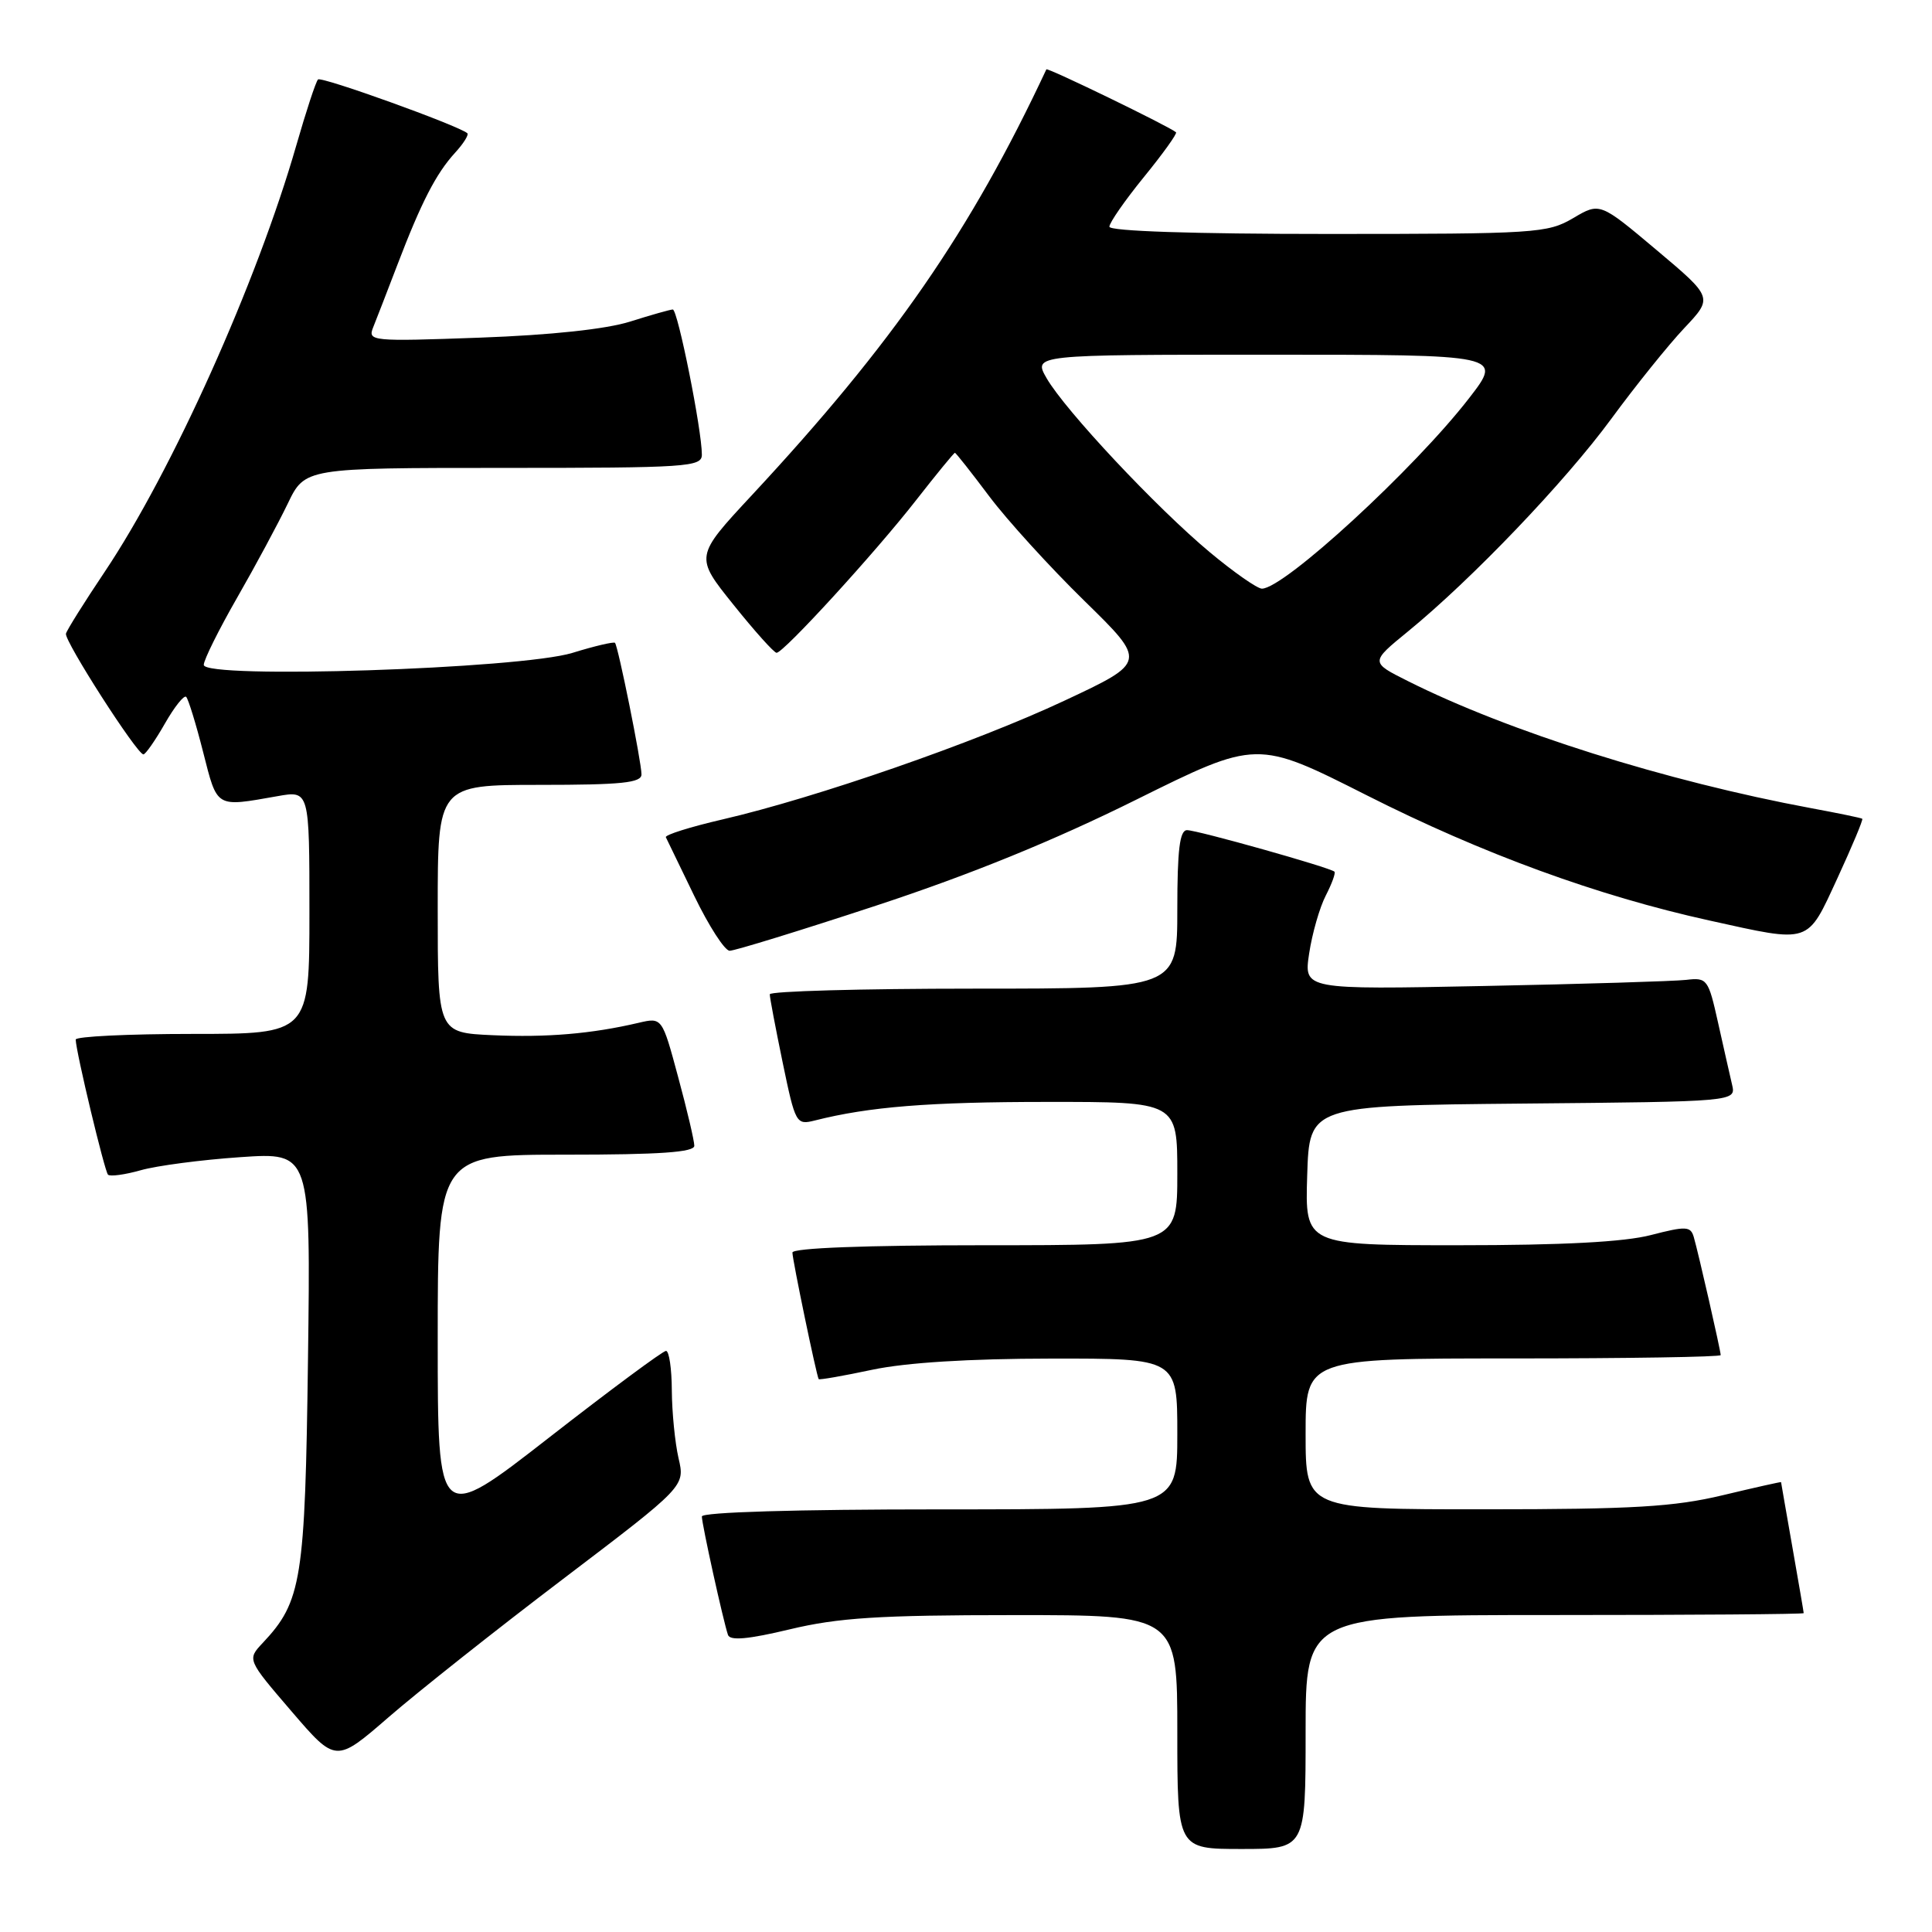 <?xml version="1.0" encoding="UTF-8" standalone="no"?>
<!DOCTYPE svg PUBLIC "-//W3C//DTD SVG 1.1//EN" "http://www.w3.org/Graphics/SVG/1.1/DTD/svg11.dtd" >
<svg xmlns="http://www.w3.org/2000/svg" xmlns:xlink="http://www.w3.org/1999/xlink" version="1.1" viewBox="0 0 256 256">
 <g >
 <path fill="currentColor"
d=" M 173.00 229.50 C 173.00 214.00 173.00 214.00 206.00 214.00 C 224.15 214.00 239.00 213.89 239.00 213.75 C 239.00 213.61 238.32 209.68 237.50 205.00 C 236.68 200.32 236.00 196.45 236.00 196.39 C 236.00 196.33 232.51 197.11 228.25 198.13 C 221.84 199.66 216.41 199.99 196.75 199.99 C 173.00 200.00 173.00 200.00 173.00 190.00 C 173.00 180.00 173.00 180.00 200.50 180.00 C 215.62 180.00 228.00 179.80 228.00 179.56 C 228.00 178.97 225.02 165.90 224.43 163.90 C 224.01 162.48 223.40 162.45 218.76 163.65 C 215.23 164.57 207.06 165.00 193.24 165.00 C 172.92 165.00 172.92 165.00 173.21 155.75 C 173.50 146.50 173.50 146.50 201.77 146.23 C 230.03 145.97 230.03 145.97 229.51 143.73 C 229.22 142.51 228.39 138.80 227.65 135.50 C 226.36 129.72 226.21 129.51 223.41 129.84 C 221.81 130.02 209.76 130.39 196.63 130.65 C 172.75 131.13 172.75 131.13 173.47 126.33 C 173.87 123.69 174.86 120.24 175.67 118.67 C 176.48 117.10 177.00 115.67 176.82 115.50 C 176.27 114.96 158.66 110.00 157.29 110.00 C 156.32 110.00 156.00 112.58 156.00 120.50 C 156.00 131.00 156.00 131.00 129.00 131.00 C 114.15 131.00 102.00 131.34 102.00 131.75 C 101.99 132.16 102.77 136.24 103.71 140.80 C 105.39 148.90 105.50 149.09 107.97 148.47 C 115.15 146.65 123.10 146.01 138.75 146.01 C 156.00 146.00 156.00 146.00 156.00 155.50 C 156.00 165.00 156.00 165.00 130.50 165.00 C 114.66 165.00 105.00 165.37 105.00 165.97 C 105.00 166.93 108.19 182.28 108.48 182.74 C 108.57 182.87 111.76 182.31 115.57 181.50 C 120.06 180.55 128.40 180.03 139.25 180.02 C 156.00 180.00 156.00 180.00 156.00 190.00 C 156.00 200.00 156.00 200.00 124.50 200.00 C 105.56 200.00 93.00 200.37 93.00 200.94 C 93.00 201.96 95.83 214.78 96.46 216.63 C 96.73 217.43 99.12 217.22 104.67 215.89 C 111.07 214.36 116.46 214.01 134.25 214.01 C 156.00 214.00 156.00 214.00 156.00 229.50 C 156.00 245.00 156.00 245.00 164.50 245.00 C 173.00 245.00 173.00 245.00 173.00 229.50 Z  M 74.64 209.20 C 90.78 196.94 90.78 196.94 89.91 193.22 C 89.44 191.17 89.04 187.14 89.02 184.25 C 89.01 181.36 88.66 179.00 88.25 179.00 C 87.84 179.00 80.86 184.17 72.75 190.49 C 58.00 201.98 58.00 201.98 58.00 177.49 C 58.00 153.00 58.00 153.00 75.00 153.00 C 87.41 153.00 92.00 152.68 92.00 151.82 C 92.00 151.17 91.04 147.07 89.86 142.72 C 87.73 134.80 87.73 134.80 84.61 135.53 C 78.38 136.99 72.43 137.49 65.29 137.17 C 58.00 136.84 58.00 136.84 58.00 120.42 C 58.00 104.00 58.00 104.00 71.50 104.00 C 82.37 104.00 85.00 103.73 85.00 102.61 C 85.00 100.97 81.91 85.65 81.49 85.18 C 81.33 85.01 78.79 85.60 75.85 86.51 C 68.92 88.64 27.00 90.00 27.00 88.10 C 27.00 87.44 28.99 83.44 31.42 79.20 C 33.85 74.97 36.86 69.36 38.12 66.75 C 40.40 62.00 40.40 62.00 66.70 62.00 C 91.08 62.00 93.00 61.87 93.00 60.25 C 93.01 57.00 89.80 41.00 89.15 41.01 C 88.79 41.02 86.25 41.74 83.50 42.61 C 80.34 43.61 73.01 44.40 63.59 44.74 C 49.25 45.26 48.71 45.21 49.44 43.39 C 49.86 42.35 51.30 38.63 52.64 35.13 C 55.82 26.80 57.78 23.00 60.29 20.25 C 61.42 19.02 62.15 17.85 61.92 17.65 C 60.70 16.62 42.58 10.09 42.14 10.53 C 41.85 10.81 40.56 14.75 39.26 19.27 C 34.05 37.41 22.79 62.47 13.86 75.79 C 11.17 79.80 8.87 83.47 8.74 83.96 C 8.49 84.89 18.13 99.92 19.00 99.96 C 19.27 99.97 20.55 98.15 21.83 95.91 C 23.11 93.66 24.39 92.06 24.67 92.34 C 24.95 92.62 25.97 95.92 26.92 99.67 C 28.82 107.13 28.52 106.95 36.75 105.50 C 41.00 104.74 41.00 104.74 41.00 120.87 C 41.00 137.00 41.00 137.00 25.50 137.00 C 16.97 137.00 10.01 137.34 10.03 137.75 C 10.08 139.45 13.86 155.19 14.31 155.65 C 14.59 155.92 16.54 155.66 18.66 155.06 C 20.77 154.46 26.70 153.68 31.84 153.33 C 41.17 152.69 41.17 152.69 40.81 180.09 C 40.43 209.38 39.98 212.20 34.82 217.69 C 32.74 219.90 32.74 219.90 38.62 226.75 C 44.50 233.60 44.50 233.60 51.50 227.53 C 55.35 224.19 65.76 215.94 74.64 209.20 Z  M 116.18 119.97 C 128.58 115.89 139.67 111.37 150.52 105.98 C 166.55 98.03 166.55 98.03 181.06 105.36 C 196.43 113.13 211.70 118.71 226.50 121.97 C 240.05 124.96 239.39 125.18 243.48 116.34 C 245.42 112.13 246.90 108.60 246.76 108.49 C 246.62 108.38 243.57 107.75 240.00 107.09 C 220.74 103.51 199.86 96.93 186.54 90.24 C 181.57 87.75 181.57 87.75 186.54 83.69 C 195.04 76.74 207.37 63.85 213.50 55.50 C 216.73 51.10 221.09 45.68 223.18 43.47 C 226.99 39.43 226.99 39.43 219.49 33.12 C 211.99 26.81 211.99 26.81 208.44 28.91 C 205.05 30.90 203.52 31.00 175.94 31.00 C 158.10 31.00 147.00 30.63 147.00 30.04 C 147.00 29.51 149.06 26.55 151.58 23.45 C 154.10 20.36 156.01 17.69 155.83 17.53 C 155.01 16.79 138.78 8.91 138.65 9.19 C 128.60 30.65 118.36 45.47 99.62 65.62 C 92.06 73.75 92.06 73.75 97.18 80.12 C 99.99 83.63 102.57 86.50 102.90 86.50 C 103.83 86.50 115.97 73.23 121.41 66.25 C 124.10 62.81 126.40 60.00 126.53 60.00 C 126.66 60.00 128.70 62.59 131.07 65.75 C 133.44 68.91 139.12 75.15 143.68 79.61 C 151.97 87.72 151.97 87.72 141.05 92.84 C 129.22 98.39 108.13 105.71 95.73 108.58 C 91.46 109.57 88.08 110.63 88.23 110.94 C 88.39 111.25 90.08 114.75 92.00 118.73 C 93.93 122.71 96.03 125.97 96.68 125.98 C 97.33 125.99 106.10 123.29 116.18 119.97 Z  M 160.30 73.17 C 153.25 67.29 141.17 54.41 138.69 50.13 C 136.89 47.00 136.89 47.00 168.00 47.00 C 199.12 47.00 199.12 47.00 194.67 52.75 C 187.44 62.10 170.15 78.00 167.21 78.00 C 166.60 78.00 163.49 75.83 160.30 73.17 Z "/>
</g>
</svg>